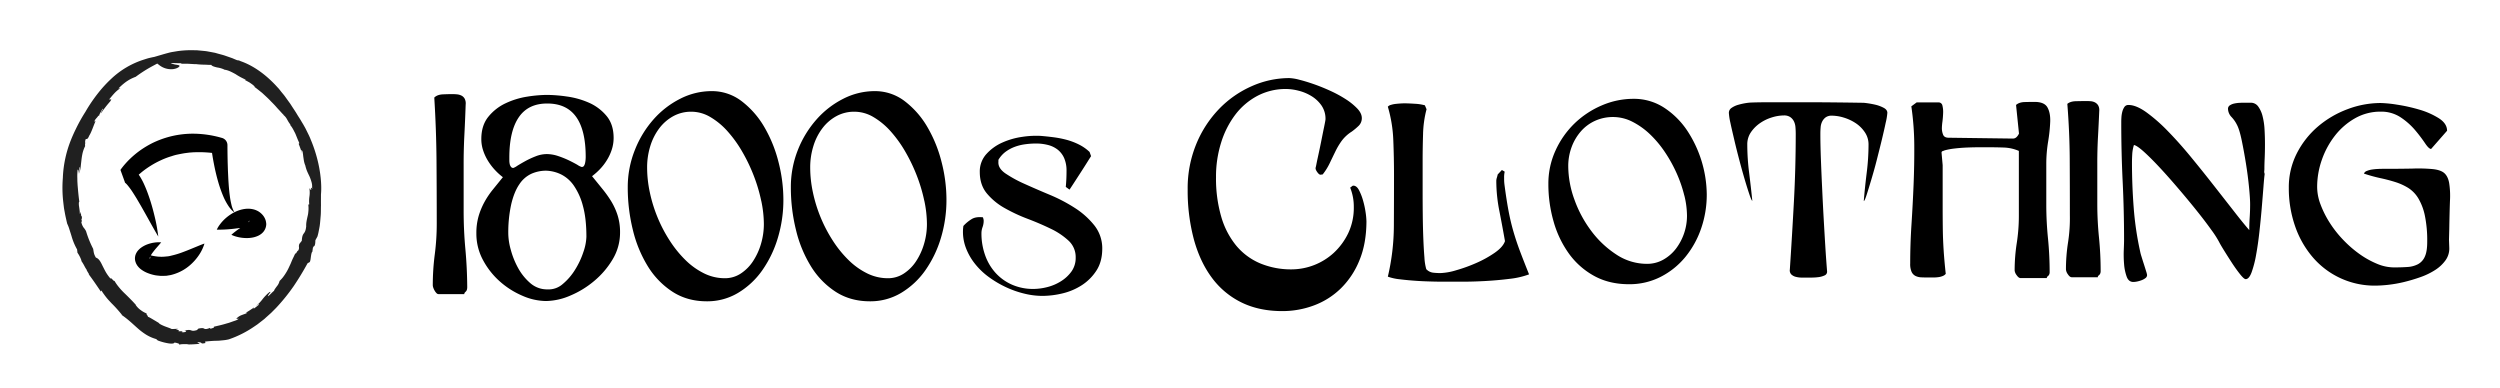 <svg id="Layer_1" data-name="Layer 1" xmlns="http://www.w3.org/2000/svg" viewBox="0 0 1953 303"><defs><style>.cls-1{fill:#202020;}</style></defs><path class="cls-1" d="M67.48,110.59c-.3.46-.6.92-.87,1.4C66.77,112,67,111.67,67.48,110.59Z"/><path class="cls-1" d="M226.76,97.77c-.09-.09-.18-.21-.26-.29C226.66,97.7,226.72,97.76,226.76,97.77Z"/><path class="cls-1" d="M52.54,175l0-.09c-.08-.13-.14-.3-.2-.42Z"/><path class="cls-1" d="M66.7,87.4a128.35,128.35,0,0,0-7.41,13.28,119.41,119.41,0,0,0-4.78,11,88.77,88.77,0,0,0-3.42,11.71,87.62,87.62,0,0,0-2,15.64,97.93,97.93,0,0,0,.26,18.18c.17,1.51.35,3,.53,4.53s.51,3,.76,4.46.56,2.93.89,4.36.62,2.87,1,4.26a28.28,28.28,0,0,1,1.72,4.47c.53,1.69,1.14,3.5,1.69,5.36a45.54,45.54,0,0,0,4.28,10.2l.29,2.57a24.12,24.12,0,0,1,3.17,6.26l-.25,0A33.9,33.9,0,0,1,66,207.91a24.47,24.47,0,0,0,1.92,3.15l-.25,0c.7,1.13,1.35,2.29,2.08,3.4l-.62-.43c3.48,4.59,6.73,9.45,9.65,13.73l.45-.87a34.62,34.62,0,0,0,2.12,3.19c.7,1,1.37,1.83,2,2.64,1.32,1.61,2.62,2.93,3.85,4.26a101,101,0,0,1,8.08,9l-.24.05c5.29,3.64,8.81,7.18,12.72,10.6a48.22,48.22,0,0,0,6.45,4.84,30.88,30.88,0,0,0,8.63,3.62c-1.68-.44.49.72.3.84a42.66,42.66,0,0,0,8.68,2.33c2.48.34,4.23.17,4.43-.65a11.75,11.75,0,0,1,3.48.9c.4.27.3.55.55.92.07-.72,4-.6,7.44-.61l-1.61.26a78.23,78.23,0,0,0,9.94-.52l-2-1.27c2.58,0,3,.39,3.29.69s.65.56,3.11,0l-.22-1.15c3.55-.35,6.39-.6,9.31-.63,1.46,0,2.88-.2,4.42-.34a29.73,29.73,0,0,0,4.88-.79A81.52,81.52,0,0,0,198.74,255l2.33-1.58,2.22-1.72,2.22-1.72,1.1-.87,1-.93,4.17-3.73,3.93-3.95a148.32,148.32,0,0,0,13.73-17c4-5.92,7.59-11.9,10.84-17.85.44-.24.89-.48,1.3-.73.68,0,1-1.93,1.23-3.91.14-1,.28-2,.47-2.77s.37-1.38.73-1.53l.43-3.17c.5-.76,1.32-2.46,1.1-.89.24-.69.41-1.21.53-1.64a10.8,10.8,0,0,0,.19-1.11c.07-.65.06-1.22.14-2.28l1.56-2.82a34.94,34.94,0,0,0,1-4.12c.28-1.36.53-2.71.77-4.05.39-2.69.55-5.37.79-8s.12-5.4.23-8.17c-.05-2.78,0-5.63,0-8.63.68-7.22-.28-17.73-3-28a108,108,0,0,0-5-14.76c-.87-2.33-2-4.46-3-6.51-.51-1-.95-2-1.49-2.94L236.78,97c-.73-1.16-1.41-2.37-2.14-3.57s-1.52-2.36-2.26-3.57c-1.41-2.47-3.08-4.82-4.65-7.29-.41-.61-.78-1.25-1.21-1.84l-1.3-1.79c-.87-1.2-1.73-2.41-2.6-3.62s-1.88-2.33-2.82-3.5L218.37,70l-.72-.88-.78-.82c-8.05-9-18.06-16.77-29-20.55a5.29,5.29,0,0,0-2.59-.69l-2.4-1-1.2-.52-1.22-.44-4.94-1.72c-1.65-.55-3.36-.94-5-1.41L168,41.26l-2.57-.49-3.91-.72c-1.23-.18-2.72-.3-4.39-.47l-2.63-.25c-.92-.08-1.89-.06-2.88-.09a78.69,78.69,0,0,0-12.88.69l-3.3.55a31.08,31.08,0,0,0-3.22.64c-2.09.55-4.12,1.11-6,1.67l-8.87,2.6,7,5.42A15,15,0,0,0,135.19,54c3-.37,4.67-1.58,5-2.25.11-.33,0-.6-.47-.78a19,19,0,0,0-2.37-.46,16,16,0,0,1-4-1.21,12,12,0,0,1-4.51-3.63l-.87,3.76c1.85,0,3.94-.1,6.24-.2,1.16,0,2.39.08,3.67.1l2,.06,1,0,1,.11-.43.3,3.65,0a32.85,32.85,0,0,1,3.33.1l3.08.18c1,0,1.95,0,2.87.16,1.86.18,3.63.26,5.39.29s3.49.2,5.3.17c.39.89,2.39,1.5,4.6,2a20.46,20.46,0,0,1,5.62,1.66l-.26.06c3.21.28,6.06,1.94,8.87,3.42a49.19,49.19,0,0,0,8.23,4.44,2,2,0,0,1-1.82-.35l3.05,1.64,1.53.84,1.35.93c1.7,1.2,2.9,2.23,2.74,2.72l.81.55.8.62,1.62,1.28,1.66,1.33a18.46,18.46,0,0,1,1.66,1.41c2.13,2,4.39,4,6.31,6.11,1,1,2,2,2.92,3s1.76,2,2.6,2.91c1.75,1.77,3.09,3.49,4.4,4.63l-.49-.22c3.14,2.53,2.81,4.11,5.51,7.53,0,.26.1.56,0,.54a18.57,18.57,0,0,1,2.13,3.14c.35.61.69,1.26,1,1.92a18.9,18.9,0,0,1,1,2c.56,1.38,1.12,2.75,1.62,4,.25.61.5,1.17.73,1.68s.41,1,.61,1.37l-.56.44c1,2.63,2,5.24,2.78,8l-.73-3.08c1,.25,1.19,1.89,1.45,4.14.11,1.13.34,2.38.53,3.75a17.31,17.31,0,0,0,1.19,4.23,19.5,19.5,0,0,0,.55,2.09,21.64,21.64,0,0,0,.73,2.09c.57,1.38,1.25,2.77,1.93,4.18a32.89,32.89,0,0,1,1.57,4.36,11.82,11.82,0,0,1,.5,4.54c1,2.85-1.51-2.47-.65,1.82-1,.19-.69-2-1.4-.83a21,21,0,0,1,0,5.67,24.77,24.77,0,0,0-.17,6.4l-.75.18a23,23,0,0,1,.1,4.89c-.06.79-.15,1.56-.25,2.31s-.3,1.47-.46,2.17c-.31,1.42-.62,2.76-.8,4a16.79,16.79,0,0,0-.23,3.62c-.36,3.46-1.09,4.5-1.86,5.53s-1.36,2.12-1.58,5.77l-1.83,2.32a4.49,4.49,0,0,0-.36,2.67,3.89,3.89,0,0,1-.77,2.8c-.52-.41-2.06,3.75-1.89,1.7-.47.83-.88,1.68-1.27,2.55s-.86,1.72-1.25,2.61-.77,1.8-1.14,2.73-.85,1.83-1.28,2.77a38.25,38.25,0,0,1-3.09,5.69c-.62,1-1.28,1.9-2,2.84a32.65,32.65,0,0,1-2.49,2.69,9.83,9.83,0,0,1-2.12,4.17c-1,1.39-2.06,2.7-2.23,3.64-.54-.1-6.95,7.34-3.93,2.42.26-.42.85-1,1-.84l-.08-1a16.58,16.58,0,0,0-3.11,2.64,36.72,36.72,0,0,0-2.57,2.88,30.61,30.61,0,0,1-5.47,5.71c1.42-.87,3.08-2.34,2.27-1-1.36,1.09-2.69,2.21-4.14,3.17l.5-1.13c-2.17,1.41-4.25,2.92-6.51,4.13l1.31.07c-1.71.85-3,1.18-4.24,1.69a10.5,10.5,0,0,0-4.11,2.55c-1.41,1.47,3.63-.83.23,1.32-1.16.52-2.56.91-4,1.44l-2.22.78c-.77.24-1.56.44-2.36.67-3.17,1-6.56,1.71-9.63,2.45.8.71-.88,1-2.57,1.6l-.36-.69a18.42,18.42,0,0,1-2,.67,5.34,5.34,0,0,1-1.26.19,2.47,2.47,0,0,1-1.33-.31c-.67-.37-1.3-.68-4.52,0l.52-.57c-.52.58-1,1.13-1.6,1.7-2.95.93-3.79.5-4.67.2s-1.81-.54-5.17.24c1.3,0,1.59.44,1.14.81a4.3,4.3,0,0,1-3.27.31l.9-.63c-1.8-.05-2.45.18-3.6-.17,1.11-.22.7-.92-1.86-1.28.62-.16,1.25-.37,1.86-.57-1.67.18-3.35.25-5.05.27-1.73-.87-4.06-1.53-6-2.35s-3.7-1.65-4.15-2.46l-3.7-2.21c-2-1.16-4.11-2.54-5.23-2.65,1.76.44-1.77-2.52-.23-2.38A19,19,0,0,1,110,242.3a15.75,15.75,0,0,1-4.08-4.16l.42.27c-1.6-1.83-3.16-3.45-4.69-5s-3-3-4.46-4.4-2.84-2.89-4.14-4.47a35.92,35.92,0,0,1-3.65-5.18c-.45.84-2.83-3.2-3-1.63a33.39,33.39,0,0,1-3.82-5.3c-1-1.8-1.84-3.52-2.62-5.06-1.47-3.12-2.82-5.43-5.06-6.13-2.13-3.63-1.48-4.81-2.25-6.82l.58.83a79.49,79.49,0,0,1-6-14.62,14,14,0,0,0-2-2.95,11.18,11.18,0,0,1-1.79-4.85c.51.74.61.6.52,0s-.38-1.54-.56-2.49c.35,1.19.65,1.51.56-1.07a5,5,0,0,1-.7-1.31s.06-.14.14-.1a10.94,10.94,0,0,0-.76-2.26c-.1-.06-.09.47,0,1.21-.12-.06-.21.09-.29.58a9.51,9.51,0,0,0-.05-1.39c0-.49,0-1-.11-1.52-.11-1-.27-2.11-.41-3.08a13.78,13.78,0,0,1-.19-2.55c0-.68.12-1.14.38-1.27-.68-4.79-1-8.93-1.35-12.91-.06-1-.12-2-.17-3s0-2-.06-2.94c-.06-2,.07-3.94.2-6,.66-.83.93,1.13.87,3.48.16-1.91.28-3.82.55-5.72.39.09.38.92.25,1.94s-.28,2.27-.31,3.16A34.56,34.56,0,0,0,63,130.61c.19-1.75.39-3.53.6-5.35a52.84,52.84,0,0,1,.89-5.55,25.91,25.91,0,0,1,2-5.52l-.08-1.78.25-.42c-.35-.09-.15-1.94.18-3.1.53-.41.9-.25,1.31-.45s.83-.76,1.6-2.57c1.77-2.62,3.4-8.16,5.2-11.89-1.23,1.84-1.2,1-.93.09,1-1.73,2.17-2.35,2.78-3.77l.89.36c-.58.08-.08-1.14.6-2.47a23.44,23.44,0,0,0,1.68-3.14c1.22-.49-1.32,2.85-1.18,3.55l2.36-3.32,1.14-1.46c.6-.78,1.17-1.58,3.77-4.56,2.38-3.56-1.2-.05-.41-2.09,2.44-2.89,4.74-5.93,8.45-8.31l-1.59.26C97.57,64,101.41,61.7,106,60a105.68,105.68,0,0,1,13.69-8.66c3.64-2,6.3-3.24,8-4.21s2.43-1.65,2.48-2.16-.58-.81-1.62-1a25.2,25.2,0,0,0-4.38,0c-1.69.19-3.56.44-5.27.81s-3.27.74-4.38,1.1l-1.82.58A66.09,66.09,0,0,0,86.91,61.55,97.28,97.28,0,0,0,76.83,72.49,120.76,120.76,0,0,0,66.7,87.4Z"/><path d="M123.66,184.8c-2.36-4-4.63-8-6.87-12.05s-4.46-8-6.69-11.92L106.69,155c-1.16-1.89-2.33-3.76-3.51-5.56a57.27,57.27,0,0,0-3.68-4.92,13.52,13.52,0,0,0-1.74-1.74c-.14-.14-.22-.13-.32-.21s-.22-.16-.22-.1-.06,0,0,0a.94.94,0,0,0,.47.2l-3.6-9.94.51-.72.44-.6.88-1.13c.59-.74,1.19-1.45,1.8-2.15,1.22-1.38,2.48-2.73,3.81-4a70.59,70.59,0,0,1,8.48-7,74.89,74.89,0,0,1,9.47-5.58,74.14,74.14,0,0,1,10.26-4,72.24,72.24,0,0,1,21.7-3.11,81.76,81.76,0,0,1,21.29,3.12l.69.19a5.86,5.86,0,0,1,4.26,5.68c0,4.31.08,8.83.17,13.25l.21,6.67.31,6.67c.28,4.43.58,8.87,1.19,13.25a62.35,62.35,0,0,0,1.21,6.52,19.52,19.52,0,0,0,2.48,6.19,12.36,12.36,0,0,1-2.65-2.31,23.82,23.82,0,0,1-2.18-2.83A48.81,48.81,0,0,1,175,154.7a98.08,98.08,0,0,1-4.71-13.21c-.65-2.24-1.22-4.49-1.75-6.74s-1-4.52-1.44-6.79c-.9-4.56-1.59-9.06-2.16-13.77l5,5.87a89.24,89.24,0,0,0-18.24-1.1c-.75,0-1.49.08-2.24.13s-1.49.1-2.23.2c-1.48.19-3,.37-4.43.63s-2.91.56-4.36.86-2.88.72-4.28,1.2a58.9,58.9,0,0,0-8.3,3.13,68.16,68.16,0,0,0-7.86,4.2,69.32,69.32,0,0,0-7.31,5.17c-1.15,1-2.29,1.92-3.38,2.92-.54.5-1.07,1-1.57,1.52l-.74.76-.34.37-.15.16c0,.06-.1.12-.1.1l-3.6-9.94a16.72,16.72,0,0,1,2.06.83,14.35,14.35,0,0,1,1.47.94,9,9,0,0,1,1.13,1,12.06,12.06,0,0,1,1,.93,26.15,26.15,0,0,1,2.66,3.5,51.66,51.66,0,0,1,3.58,6.71c1,2.21,1.9,4.43,2.71,6.65s1.57,4.44,2.26,6.68c1.4,4.46,2.56,9,3.6,13.49S123.08,180.17,123.66,184.8Z"/><path d="M125.93,189.34c-2.28,2.74-4.51,5.08-6.29,7.48a22.33,22.33,0,0,0-2.24,3.42c-.12.27-.21.53-.33.77a5,5,0,0,0-.16.64c-.07.35.11.57.29.23a1.1,1.1,0,0,0,.16-.46,2.47,2.47,0,0,0,0-.73l0-.18v-.12a.82.82,0,0,0,0-.22,2.42,2.42,0,0,1-.09-.38.67.67,0,0,0-.1-.28.26.26,0,0,0,0-.12s0,0,0,0h.06a.22.22,0,0,1,.11,0c.48.1,1.51.38,2.63.59s2.44.4,3.64.52l1.71.07c.29,0,.57.05.86.05l.87-.05c1.15,0,2.33-.17,3.52-.26s2.43-.37,3.68-.71a63.72,63.72,0,0,0,7.81-2.34q4.05-1.49,8.4-3.31l4.47-1.84c1.53-.62,3.09-1.27,4.79-1.84a33,33,0,0,1-4.54,9.34,39.36,39.36,0,0,1-7,7.76,34.69,34.69,0,0,1-9.34,5.72,35.11,35.11,0,0,1-5.48,1.78l-2.92.49-.73.1-.76,0-1.5.06-1.5,0c-.51,0-1-.06-1.52-.11-1-.11-2-.18-3-.35a32.09,32.09,0,0,1-5.62-1.58,22.47,22.47,0,0,1-6-3.32c-.28-.23-.56-.49-.83-.74l-.4-.38-.42-.47c-.28-.32-.55-.65-.81-1s-.53-.83-.77-1.25a7.7,7.7,0,0,1-.62-1.44c-.09-.26-.17-.52-.25-.78l-.1-.39-.08-.48a9.48,9.48,0,0,1-.1-1.89,14.92,14.92,0,0,1,.26-1.65,9.79,9.79,0,0,1,1-2.38,10.33,10.33,0,0,1,1.21-1.7c.42-.49.83-.85,1.25-1.26s.85-.68,1.27-1a21,21,0,0,1,5.1-2.6,25.91,25.91,0,0,1,5.18-1.26A23.75,23.75,0,0,1,125.93,189.34Z"/><path d="M169.35,179.41a21,21,0,0,1,2.14-3.64,31.36,31.36,0,0,1,2.57-3.14,33.27,33.27,0,0,1,6.17-5.16,28.66,28.66,0,0,1,7.7-3.55,23.66,23.66,0,0,1,4.78-.84,17.31,17.31,0,0,1,5.9.64,10.94,10.94,0,0,1,1.64.6,11.77,11.77,0,0,1,1.66.84,14,14,0,0,1,3,2.48,11.81,11.81,0,0,1,2.44,4,9.08,9.08,0,0,1,.41,1.52A13.4,13.4,0,0,1,208,175a9.8,9.8,0,0,1-1.37,4.86c-.24.38-.5.75-.77,1.11a4,4,0,0,1-.39.46l-.39.39a9.64,9.64,0,0,1-.77.71,13.26,13.26,0,0,1-2.74,1.7,18.45,18.45,0,0,1-4.62,1.4,23.39,23.39,0,0,1-4.2.34,28.6,28.6,0,0,1-4-.26,29.12,29.12,0,0,1-4-.82,20.56,20.56,0,0,1-4-1.48,64.91,64.91,0,0,1,6.33-4.89c2-1.4,4-2.72,5.68-3.93a13.39,13.39,0,0,0,1.94-1.69c.21-.23.26-.43.18-.45s-.11,0-.15.06a1.28,1.28,0,0,0-.19.16,1.6,1.6,0,0,0-.28.35,3.61,3.61,0,0,0-.33.58l-.12.35a4.38,4.38,0,0,0-.13.43,4.59,4.59,0,0,0-.1.9,3.26,3.26,0,0,0,.05.88c.07.29.07.44.14.66a10.1,10.1,0,0,0,.45,1c.1.23.32.33.16.27a5.71,5.71,0,0,0-1.29-.21,21.19,21.19,0,0,0-2.41,0c-1.84.1-4,.33-6.19.59A100.78,100.78,0,0,1,169.35,179.41Z"/><path d="M1062,203.32a64.34,64.34,0,0,1-14.44,21.88,59.91,59.91,0,0,1-21,13.35,70.19,70.19,0,0,1-24.83,4.48q-18.16,0-31.94-6.78A63.3,63.3,0,0,1,946.74,217q-9.3-12.48-14.11-30.08a147.93,147.93,0,0,1-4.82-39,90.52,90.52,0,0,1,6.79-35.56,87,87,0,0,1,17.94-27.45,80.49,80.49,0,0,1,25.37-17.61A72.28,72.28,0,0,1,1007.23,61a35.68,35.68,0,0,1,7.87,1.32q5.25,1.31,11.49,3.5t12.91,5.25a93.94,93.94,0,0,1,12,6.56,48.42,48.42,0,0,1,8.86,7.22q3.49,3.72,3.5,7.44a8.33,8.33,0,0,1-2.84,6.34,51.11,51.11,0,0,1-5,4.16,29.06,29.06,0,0,0-7.88,7.22,55.77,55.77,0,0,0-5,8.42q-2.19,4.49-4.38,9.08a46.07,46.07,0,0,1-5.47,8.75l-1.75.22c-.73,0-1.6-.73-2.62-2.19s-1.39-2.62-1.1-3.5.66-3.28,1.53-7.22,1.75-8.09,2.63-12.47,1.67-8.35,2.41-11.92,1.09-5.58,1.09-6a18.3,18.3,0,0,0-3.17-10.83A26.11,26.11,0,0,0,1024.4,75a35.6,35.6,0,0,0-10.06-4.16,40.43,40.43,0,0,0-9.52-1.32,47.45,47.45,0,0,0-22.31,5.25,52.58,52.58,0,0,0-17.29,14.55A70.61,70.61,0,0,0,954,111.22a88.45,88.45,0,0,0-4.05,27.24A106.74,106.74,0,0,0,954,169.2a63.31,63.31,0,0,0,11.7,22.64,49.1,49.1,0,0,0,18.71,13.89,62.71,62.71,0,0,0,24.83,4.7,49.13,49.13,0,0,0,32.7-12.9,50.88,50.88,0,0,0,11.27-15.32,46.27,46.27,0,0,0,4.38-20.56,39.67,39.67,0,0,0-2.85-15.1,6.57,6.57,0,0,0,1.21-.87,2.18,2.18,0,0,1,1.2-.66q2.63,0,4.48,3.5a42,42,0,0,1,3.18,8.1,67.61,67.61,0,0,1,2,9.29,56,56,0,0,1,.66,7.11Q1067.39,190.32,1062,203.32Z"/><path d="M1179.29,217.83q-9.3,1.17-18.92,1.7t-18.16.53h-12.69c-2.48,0-5.8,0-10-.11s-8.47-.25-12.91-.55-8.75-.69-12.91-1.2a39.81,39.81,0,0,1-9.52-2.08,176,176,0,0,0,4.71-39.6q.11-20.11.11-40,0-13.13-.55-26.91a106.41,106.41,0,0,0-4.27-26.25,4.68,4.68,0,0,1,2.41-1.42,19.77,19.77,0,0,1,3.72-.77c1.31-.14,2.59-.25,3.83-.33s2.22-.11,3-.11q3.06,0,8.1.33a36.27,36.27,0,0,1,7.87,1.2l1.31,3.07a84,84,0,0,0-2.73,19.61q-.33,10.86-.33,20.06v25.85q0,8.55.11,18t.44,17.74c.22,5.55.51,10.49.87,14.79a40.5,40.5,0,0,0,1.42,8.88,8.82,8.82,0,0,0,5.26,2.74,51.07,51.07,0,0,0,5.9.33,48,48,0,0,0,12.14-2.19,120.58,120.58,0,0,0,15.76-5.69,84.76,84.76,0,0,0,14.43-8q6.45-4.48,8-9.08-2-11.37-4.38-23.52a121.14,121.14,0,0,1-2.4-23.52,8.4,8.4,0,0,1,.44-2.51c.29-.95.5-1.79.65-2.52l3.28-3.5,2.19,1.31a18.94,18.94,0,0,0-.44,5,35.65,35.65,0,0,0,.22,4.81q1.53,11.81,3.17,20.56t3.94,16.63q2.3,7.88,5.25,15.64t6.89,17.58A63.56,63.56,0,0,1,1179.29,217.83Z"/><path d="M1329,178.27a72.06,72.06,0,0,1-12.36,22.43,60.34,60.34,0,0,1-19.25,15.53,53.43,53.43,0,0,1-24.83,5.8q-15.54,0-27.35-6.56A59.63,59.63,0,0,1,1225.56,198a80.17,80.17,0,0,1-11.92-25.05,105.28,105.28,0,0,1-4.05-29.2,61.91,61.91,0,0,1,5.58-26.15A69.26,69.26,0,0,1,1230,96.45a70.22,70.22,0,0,1,21.33-14.11,62.46,62.46,0,0,1,24.73-5.14,43.12,43.12,0,0,1,24.06,7,63.32,63.32,0,0,1,18,17.94,92.2,92.2,0,0,1,15.2,49.66A80.75,80.75,0,0,1,1329,178.27Zm-13.24-25.59a102,102,0,0,0-5.9-17.18,109.82,109.82,0,0,0-9.19-16.62,83.13,83.13,0,0,0-11.71-14,58.14,58.14,0,0,0-13.67-9.74,33.19,33.19,0,0,0-15.2-3.72,33.66,33.66,0,0,0-14.12,3,32.56,32.56,0,0,0-11,8.21,39.24,39.24,0,0,0-7.22,12.25,42.67,42.67,0,0,0-2.63,15.1,77,77,0,0,0,4.81,25.92,92,92,0,0,0,13.24,24.61,76.42,76.42,0,0,0,19.58,18.38,43.16,43.16,0,0,0,23.85,7.22,25.54,25.54,0,0,0,12.8-3.28,32.67,32.67,0,0,0,9.84-8.54,42.66,42.66,0,0,0,8.64-25.59A67.45,67.45,0,0,0,1315.8,152.68Z"/><path d="M1473.1,95.91c-.8,3.86-1.83,8.35-3.06,13.45s-2.59,10.43-4,16-2.88,10.65-4.27,15.31-2.59,8.58-3.61,11.71-1.75,4.7-2.18,4.7q.87-10.71,2.29-22.09a177.78,177.78,0,0,0,1.43-22.1,16.8,16.8,0,0,0-2.85-9.51,25.37,25.37,0,0,0-7.11-7.12,35.08,35.08,0,0,0-9.3-4.37,32.4,32.4,0,0,0-9.4-1.53,7.91,7.91,0,0,0-4.82,1.31,9.12,9.12,0,0,0-2.73,3.28,12.14,12.14,0,0,0-1.2,4.49c-.15,1.68-.22,3.39-.22,5.14q0,8.74.43,20.13t1,23.29q.54,11.92,1.2,23.52t1.21,20.57q.54,9,1.42,20.12a3.17,3.17,0,0,1-2.08,3,15.76,15.76,0,0,1-4.81,1.31,44.81,44.81,0,0,1-5.36.33h-7.66a17.76,17.76,0,0,1-4.38-.55,8,8,0,0,1-3.61-1.86,4.53,4.53,0,0,1-1.2-3.94q1.75-26.46,3.17-52.94t1.43-52.94c0-1.75-.08-3.5-.22-5.25a12.6,12.6,0,0,0-1.21-4.6,8.76,8.76,0,0,0-2.84-3.28,8.4,8.4,0,0,0-4.92-1.31,32.41,32.41,0,0,0-9.41,1.53,33.45,33.45,0,0,0-9.3,4.48,27.66,27.66,0,0,0-7.11,7.12,16.59,16.59,0,0,0-2.84,9.62,176.1,176.1,0,0,0,1.42,21.88q1.42,11.37,2.51,22.09-.64-.21-2.18-4.7c-1-3-2.23-6.81-3.61-11.49s-2.81-9.76-4.27-15.31-2.81-10.86-4-16-2.26-9.59-3.06-13.45a48.15,48.15,0,0,1-1.2-7.77,4.64,4.64,0,0,1,2.19-3.94,17.18,17.18,0,0,1,5.25-2.4,48.87,48.87,0,0,1,6-1.32,34.25,34.25,0,0,1,4.71-.44c3.93-.14,9.48-.21,16.62-.21h22.54q11.81,0,23.08.11t17.94.22l7.11.11a73.52,73.52,0,0,1,9.18,1.53,27.17,27.17,0,0,1,6.35,2.4c1.89,1,2.84,2.34,2.84,3.94A48.15,48.15,0,0,1,1473.1,95.91Z"/><path d="M1600.86,214.37a4.12,4.12,0,0,1-.65,1,7.49,7.49,0,0,1-.77.65,1.43,1.43,0,0,0-.44,1.21h-20.56c-1,0-2-.77-3.06-2.3a7.32,7.32,0,0,1-1.54-3.61,139.88,139.88,0,0,1,1.64-21.33,138.54,138.54,0,0,0,1.65-21.33V117.89a32.25,32.25,0,0,0-11.38-2.62c-3.8-.14-7.66-.22-11.6-.22h-8.09c-3.21,0-6.45.08-9.74.22s-6.45.4-9.51.76a50.81,50.81,0,0,0-7.66,1.43,14,14,0,0,1-1.42.54,1.24,1.24,0,0,0-1,1.21l.88,9.84v33.47q0,8.32.11,16.41t.65,16.52q.55,8.43,1.65,18.48a5.9,5.9,0,0,1-2.52,1.75,13.45,13.45,0,0,1-3.61.88,32.72,32.72,0,0,1-3.72.22h-3.06q-3.28,0-6-.11a11.5,11.5,0,0,1-4.7-1.09,6.8,6.8,0,0,1-3.06-3.18,15,15,0,0,1-1.1-6.56q0-15.09,1-30.52t1.64-31.06q.64-15.64.54-31a218.83,218.83,0,0,0-2.29-30.19l4.15-3.07h17.07a3,3,0,0,1,3.06,2.5,20.6,20.6,0,0,1,.55,5.86q-.12,3.38-.55,6.73A43.57,43.57,0,0,0,1517,100a13.26,13.26,0,0,0,1,5.32c.65,1.51,2.08,2.27,4.26,2.27l50.1.66a4,4,0,0,0,3-1.19,8.82,8.82,0,0,0,1.87-2.72L1574.94,82q2.4-2.18,6.89-2.28c3-.07,5.5-.11,7.55-.11q7.65,0,10.06,4.26T1601.63,95a125,125,0,0,1-1.64,15.64,108.83,108.83,0,0,0-1.43,17.51V159.9a262.16,262.16,0,0,0,1.32,26.25q1.3,13.13,1.31,26.25A4.55,4.55,0,0,1,1600.86,214.37Z"/><path d="M1640.68,213.72a3.94,3.94,0,0,1-.66,1,7.52,7.52,0,0,1-.77.66,1.42,1.42,0,0,0-.43,1.2h-20.39c-1,0-2-.77-3-2.3a7.45,7.45,0,0,1-1.51-3.83,137.24,137.24,0,0,1,1.64-21.11,123.81,123.81,0,0,0,1.42-21.33q0-22.31-.11-43.53T1615,81.14q2.38-2,6.83-2.08c3-.07,5.46-.11,7.48-.11,1.16,0,2.39,0,3.69.11a8.83,8.83,0,0,1,3.47.88,6.62,6.62,0,0,1,2.49,2.18,7.13,7.13,0,0,1,1,4q-.44,10.5-1,20.68t-.55,20.67v31.72q0,13.13,1.31,26.25a262.2,262.2,0,0,1,1.31,26.26A4.76,4.76,0,0,1,1640.68,213.72Z"/><path d="M1768.22,145.9q-.56,7.22-1.32,16.3t-1.86,19q-1.1,10-2.62,18.16a82.22,82.22,0,0,1-3.5,13.45c-1.31,3.5-2.85,5.25-4.6,5.25-.87,0-2.33-1.27-4.37-3.83s-4.16-5.5-6.35-8.86-4.23-6.56-6.12-9.62-3.14-5.18-3.72-6.35a74.65,74.65,0,0,0-6.13-9.62q-4.82-6.78-11.48-15.1t-14.33-17.28q-7.66-9-14.55-16.41t-12.36-12.36q-5.48-4.92-7.88-5.36a29.26,29.26,0,0,0-1.31,7c-.14,2.34-.22,4.74-.22,7.22q0,17.05,1.32,34.46a242.61,242.61,0,0,0,5,34.23,35.06,35.06,0,0,0,1.09,4.16q.87,2.85,1.86,5.91t1.75,5.58a18.64,18.64,0,0,1,.77,2.95,3,3,0,0,1-1.32,2.52,12.34,12.34,0,0,1-3.06,1.64,21.81,21.81,0,0,1-3.5,1,16,16,0,0,1-2.84.33q-3.74,0-5.25-4.27a37.43,37.43,0,0,1-2-9.84,89.38,89.38,0,0,1-.22-10.94c.14-3.57.22-6.09.22-7.55q0-23.19-1.1-45.94t-1.09-45.94c0-1,0-2.3.11-3.83a22.42,22.42,0,0,1,.66-4.49,11.81,11.81,0,0,1,1.64-3.82,3.65,3.65,0,0,1,3.28-1.64q5.91,0,13.89,5.68a127.48,127.48,0,0,1,16.84,14.77q8.87,9.07,18.05,20.24t17.72,22.09L1745.14,165q7.21,9.3,12,14.77c0-3.36.11-6.71.33-10.07s.33-6.7.33-10.06q0-4.59-.88-13.56t-2.41-18.49q-1.53-9.51-3.28-17.94c-1.17-5.61-2.4-9.66-3.72-12.14a24.91,24.91,0,0,0-4.15-6,9.65,9.65,0,0,1-2.85-6.45,3.15,3.15,0,0,1,1.42-2.74,9.82,9.82,0,0,1,3.39-1.42,25.57,25.57,0,0,1,3.94-.55c1.32-.07,2.33-.1,3.07-.1h5.9a7,7,0,0,1,5.91,3,21.79,21.79,0,0,1,3.39,7.55,53.25,53.25,0,0,1,1.53,10.39q.33,5.79.33,11.48t-.22,10.83q-.23,5.15-.22,8.21c0,.29,0,.91-.11,1.86a4.39,4.39,0,0,0,.33,2.29C1768.91,137.73,1768.58,141.08,1768.22,145.9Z"/><path d="M1910.53,203.22a29.32,29.32,0,0,1-8.1,7.65,54,54,0,0,1-11.48,5.58,127.85,127.85,0,0,1-12.8,3.83,99.33,99.33,0,0,1-12.25,2.19,93.84,93.84,0,0,1-9.85.65,63.49,63.49,0,0,1-49.55-22.42,74.42,74.42,0,0,1-13.67-24.29,89.86,89.86,0,0,1-4.81-29.64,58.1,58.1,0,0,1,6.34-27.13,68.27,68.27,0,0,1,16.52-20.89,77.14,77.14,0,0,1,23-13.45,73.08,73.08,0,0,1,25.92-4.82,96.51,96.51,0,0,1,12.69,1.27,130.72,130.72,0,0,1,17.28,3.83,60.26,60.26,0,0,1,15.32,6.72q6.56,4.15,6.56,9.84l-12.47,14.22q-1.76,0-4.81-4.59a117.48,117.48,0,0,0-7.66-10.07,53.75,53.75,0,0,0-11.27-10,27.37,27.37,0,0,0-15.64-4.48,39.8,39.8,0,0,0-20,5.15,53.07,53.07,0,0,0-15.64,13.48,65.54,65.54,0,0,0-10.28,18.84,64,64,0,0,0-3.72,21.48,38.91,38.91,0,0,0,2.74,13.81,76.41,76.41,0,0,0,7.22,14.25,84.91,84.91,0,0,0,10.5,13.26,88.48,88.48,0,0,0,12.68,11,69.22,69.22,0,0,0,13.57,7.56,34.36,34.36,0,0,0,13.23,2.85q5.91,0,10.62-.33a20.21,20.21,0,0,0,8.2-2.18,12.19,12.19,0,0,0,5.36-5.91q1.86-4,1.86-11.49a95.74,95.74,0,0,0-1.86-20.67,43.73,43.73,0,0,0-5.14-13.45,24.77,24.77,0,0,0-7.88-8.1,44.89,44.89,0,0,0-10.17-4.59q-5.58-1.76-11.71-3.06a119.82,119.82,0,0,1-12.68-3.51,3.64,3.64,0,0,1,2.29-2.07,17.45,17.45,0,0,1,4-1.1c1.46-.22,2.92-.36,4.38-.44s2.62-.11,3.5-.11q14.43,0,24.06-.21a124.77,124.77,0,0,1,15.64.43c4,.44,7,1.46,8.86,3.07s3.18,4.15,3.83,7.65a65.42,65.42,0,0,1,.66,14q-.33,8.76-.55,22.1l-.22,8.31.22,6.13A15.68,15.68,0,0,1,1910.53,203.22Z"/><path d="M364.69,226.47a3.2,3.2,0,0,1-.68,1.16l-.78.78a2.66,2.66,0,0,0-.58,1.35H342.52A2.19,2.19,0,0,1,341,229a9.25,9.25,0,0,1-1.45-1.94,12,12,0,0,1-1.07-2.32,6.36,6.36,0,0,1-.39-1.94,188,188,0,0,1,1.55-24,187.44,187.44,0,0,0,1.55-24.2q0-25.35-.19-49.37t-1.74-49c1.55-1.55,3.8-2.39,6.77-2.52s5.42-.19,7.36-.19a36.76,36.76,0,0,1,3.68.19,10.05,10.05,0,0,1,3.48,1A6,6,0,0,1,363,77.1a8,8,0,0,1,.78,4.55q-.39,11.82-1,23.62t-.58,23.43v36q0,15.1,1.35,29.82T365,224.15A7.07,7.07,0,0,1,364.69,226.47Z"/><path d="M478.62,202.56a65.58,65.58,0,0,1-14.52,17A72.42,72.42,0,0,1,445.32,231a49.26,49.26,0,0,1-18.78,4.16,46.81,46.81,0,0,1-18.29-4.06A64.87,64.87,0,0,1,390.63,220a60,60,0,0,1-13.26-16.75,43.28,43.28,0,0,1-5.23-20.91,47.66,47.66,0,0,1,1.74-13.46,55.92,55.92,0,0,1,4.55-11,65.4,65.4,0,0,1,6.58-9.78q3.78-4.65,7.84-9.68a48,48,0,0,1-6.09-5.52,45,45,0,0,1-5.43-7.07,38.45,38.45,0,0,1-3.87-8.23,28.18,28.18,0,0,1-1.45-9q0-10.64,5.52-17.42a38,38,0,0,1,13.55-10.55,61.47,61.47,0,0,1,16.85-5.14,103.25,103.25,0,0,1,15.39-1.35,114.63,114.63,0,0,1,15.58,1.26A64.42,64.42,0,0,1,460,80.2a37.4,37.4,0,0,1,13.74,10.26q5.63,6.67,5.62,17.33a29.45,29.45,0,0,1-1.45,9.1,37.4,37.4,0,0,1-3.88,8.32,41.15,41.15,0,0,1-5.42,7,51,51,0,0,1-6.1,5.42q4.08,5,7.94,9.78a89.2,89.2,0,0,1,7,9.78,51,51,0,0,1,5,10.94,43.45,43.45,0,0,1,1.93,13.45A40.37,40.37,0,0,1,478.62,202.56Zm-23.23-41.63a50.34,50.34,0,0,0-7.07-15.87,26.51,26.51,0,0,0-10-8.81,28.69,28.69,0,0,0-11.61-2.91,28.19,28.19,0,0,0-11.62,2.42,22.62,22.62,0,0,0-9.39,8.23q-4,5.82-6.29,15.4a102.34,102.34,0,0,0-2.33,23.71,49.53,49.53,0,0,0,1.94,12,62.85,62.85,0,0,0,5.71,14.23,42.67,42.67,0,0,0,9.49,11.81,19.9,19.9,0,0,0,13.45,4.93,16.65,16.65,0,0,0,11.91-4.16,45.63,45.63,0,0,0,9.68-11.23,62.56,62.56,0,0,0,6.49-13.84A40,40,0,0,0,458.1,185Q458.1,170.72,455.39,160.93ZM427.9,80.87q-15.11-.18-22.56,10.65t-7.45,31.56v2.33a13.21,13.21,0,0,0,.29,2.71,5.26,5.26,0,0,0,1,2.22,2.2,2.2,0,0,0,1.84.87,13.1,13.1,0,0,0,3-1.64c1.74-1.1,3.84-2.32,6.29-3.68a68.44,68.44,0,0,1,8.13-3.77,23.65,23.65,0,0,1,8.71-1.75,28.25,28.25,0,0,1,8.91,1.55,72,72,0,0,1,8.62,3.49c2.64,1.29,4.84,2.45,6.58,3.48a10.83,10.83,0,0,0,3.19,1.55,2,2,0,0,0,1.75-.87,6.66,6.66,0,0,0,.87-2.23,19.34,19.34,0,0,0,.38-2.61c.07-.84.1-1.58.1-2.23Q457.52,81.07,427.9,80.87Z"/><path d="M607.66,185.81a87.27,87.27,0,0,1-12.19,25.37,62,62,0,0,1-18.88,17.61,46.73,46.73,0,0,1-24.4,6.59q-15.29,0-26.81-7.46a62.81,62.81,0,0,1-19.26-19.84,97.29,97.29,0,0,1-11.72-28.46,137.36,137.36,0,0,1-4-33.11A78.24,78.24,0,0,1,496,117.08a80.39,80.39,0,0,1,14.62-23.91A69.6,69.6,0,0,1,531.48,77.1a53.86,53.86,0,0,1,24.39-5.91,38.07,38.07,0,0,1,23.62,7.94,68.91,68.91,0,0,1,17.72,20.33,104.44,104.44,0,0,1,11,27.3,118.41,118.41,0,0,1,3.77,29A102.37,102.37,0,0,1,607.66,185.81Zm-13-28.94a123.93,123.93,0,0,0-5.81-19.56,131.65,131.65,0,0,0-9-18.78,94.84,94.84,0,0,0-11.52-16A56,56,0,0,0,554.9,91.43,29.18,29.18,0,0,0,540,87.27a28.85,28.85,0,0,0-13.85,3.38A34.5,34.5,0,0,0,515.21,100,44.83,44.83,0,0,0,508.05,114a56.09,56.09,0,0,0-2.52,17,93.47,93.47,0,0,0,2.13,19.36,112.23,112.23,0,0,0,6.1,19.65,110.78,110.78,0,0,0,9.59,18.2,87.15,87.15,0,0,0,12.29,15.1,55.72,55.72,0,0,0,14.42,10.27,36.36,36.36,0,0,0,16.07,3.77,22.43,22.43,0,0,0,12.59-3.68A33.24,33.24,0,0,0,588.3,204a50.15,50.15,0,0,0,6.2-13.55A54.58,54.58,0,0,0,596.73,175,89,89,0,0,0,594.69,156.87Z"/><path d="M735.06,185.81a87.29,87.29,0,0,1-12.2,25.37A62,62,0,0,1,704,228.79a46.7,46.7,0,0,1-24.39,6.59q-15.3,0-26.82-7.46a62.81,62.81,0,0,1-19.26-19.84,97,97,0,0,1-11.71-28.46,137.36,137.36,0,0,1-4-33.11,78.43,78.43,0,0,1,5.51-29.43A80.39,80.39,0,0,1,638,93.17,69.85,69.85,0,0,1,658.87,77.1a53.9,53.9,0,0,1,24.4-5.91,38.09,38.09,0,0,1,23.62,7.94A68.88,68.88,0,0,1,724.6,99.46a104.44,104.44,0,0,1,11,27.3,117.93,117.93,0,0,1,3.77,29A102.7,102.7,0,0,1,735.06,185.81Zm-13-28.94a126.08,126.08,0,0,0-5.81-19.56,133.83,133.83,0,0,0-9-18.78,95.4,95.4,0,0,0-11.52-16A56.4,56.4,0,0,0,682.3,91.43a29.24,29.24,0,0,0-14.91-4.16,28.81,28.81,0,0,0-13.84,3.38A34.39,34.39,0,0,0,642.61,100,44.41,44.41,0,0,0,635.45,114a56.09,56.09,0,0,0-2.52,17,93.47,93.47,0,0,0,2.13,19.36,112.25,112.25,0,0,0,15.68,37.85,86.74,86.74,0,0,0,12.3,15.1,55.72,55.72,0,0,0,14.42,10.27,36.33,36.33,0,0,0,16.07,3.77,22.37,22.37,0,0,0,12.58-3.68A33.27,33.27,0,0,0,715.7,204a50.13,50.13,0,0,0,6.19-13.55A54.23,54.23,0,0,0,724.12,175,89.69,89.69,0,0,0,722.09,156.87Z"/><path d="M856.55,211.33a38.39,38.39,0,0,1-11.23,11.33,48.19,48.19,0,0,1-15.1,6.49,68,68,0,0,1-16.07,2,59,59,0,0,1-13.85-1.75,75.15,75.15,0,0,1-14.32-5,80.19,80.19,0,0,1-13.46-7.94,55.15,55.15,0,0,1-11-10.55A46.13,46.13,0,0,1,754.32,193a35.21,35.21,0,0,1-1.94-14.72l.2-1.74a29.12,29.12,0,0,1,6.87-5.61c2.13-1.17,4.94-1.55,8.42-1.17.13.39.26.84.39,1.36a5.65,5.65,0,0,1,.19,1.35,14.49,14.49,0,0,1-.87,4.94,14,14,0,0,0-.87,4.74,50.47,50.47,0,0,0,2.91,17.33,40.69,40.69,0,0,0,8.25,13.85,38.09,38.09,0,0,0,12.81,9.1,40.86,40.86,0,0,0,16.6,3.29A44.79,44.79,0,0,0,818,224.31a37,37,0,0,0,10.77-4.56,29.15,29.15,0,0,0,8.25-7.64,18.12,18.12,0,0,0,3.3-10.94A17.36,17.36,0,0,0,834.75,188a55.34,55.34,0,0,0-13.88-9.29q-8.36-4.07-18-7.74a127.66,127.66,0,0,1-18.05-8.43,49.39,49.39,0,0,1-13.88-11.42q-5.53-6.68-5.53-16.75a20.21,20.21,0,0,1,5.13-14,36.77,36.77,0,0,1,12.48-9,57.79,57.79,0,0,1,15.49-4.45,71.39,71.39,0,0,1,14.33-.77c3.23.25,6.58.61,10.07,1.06a78.55,78.55,0,0,1,10.26,2,51.89,51.89,0,0,1,9.68,3.68,34.65,34.65,0,0,1,8.33,5.81l1.16,3.29q-.39.58-3,4.74t-5.62,8.81q-3,4.65-5.52,8.52c-1.67,2.59-2.58,3.94-2.71,4.07l-2.9-2.13q.59-6,.58-12.39a24.36,24.36,0,0,0-1.84-10.07,17.3,17.3,0,0,0-5-6.58,20.56,20.56,0,0,0-7.55-3.68,37,37,0,0,0-9.59-1.16,61,61,0,0,0-8.32.58,37.52,37.52,0,0,0-8.13,2,29.52,29.52,0,0,0-7.17,3.87,21.53,21.53,0,0,0-5.61,6.29v1.56q-.39,5,5.52,9.09a96.39,96.39,0,0,0,14.9,8.14q9,4.07,19.65,8.52a125,125,0,0,1,19.75,10.35,62.2,62.2,0,0,1,15.2,13.65,28.84,28.84,0,0,1,6.1,18.39Q861,204.46,856.55,211.33Z"/></svg>